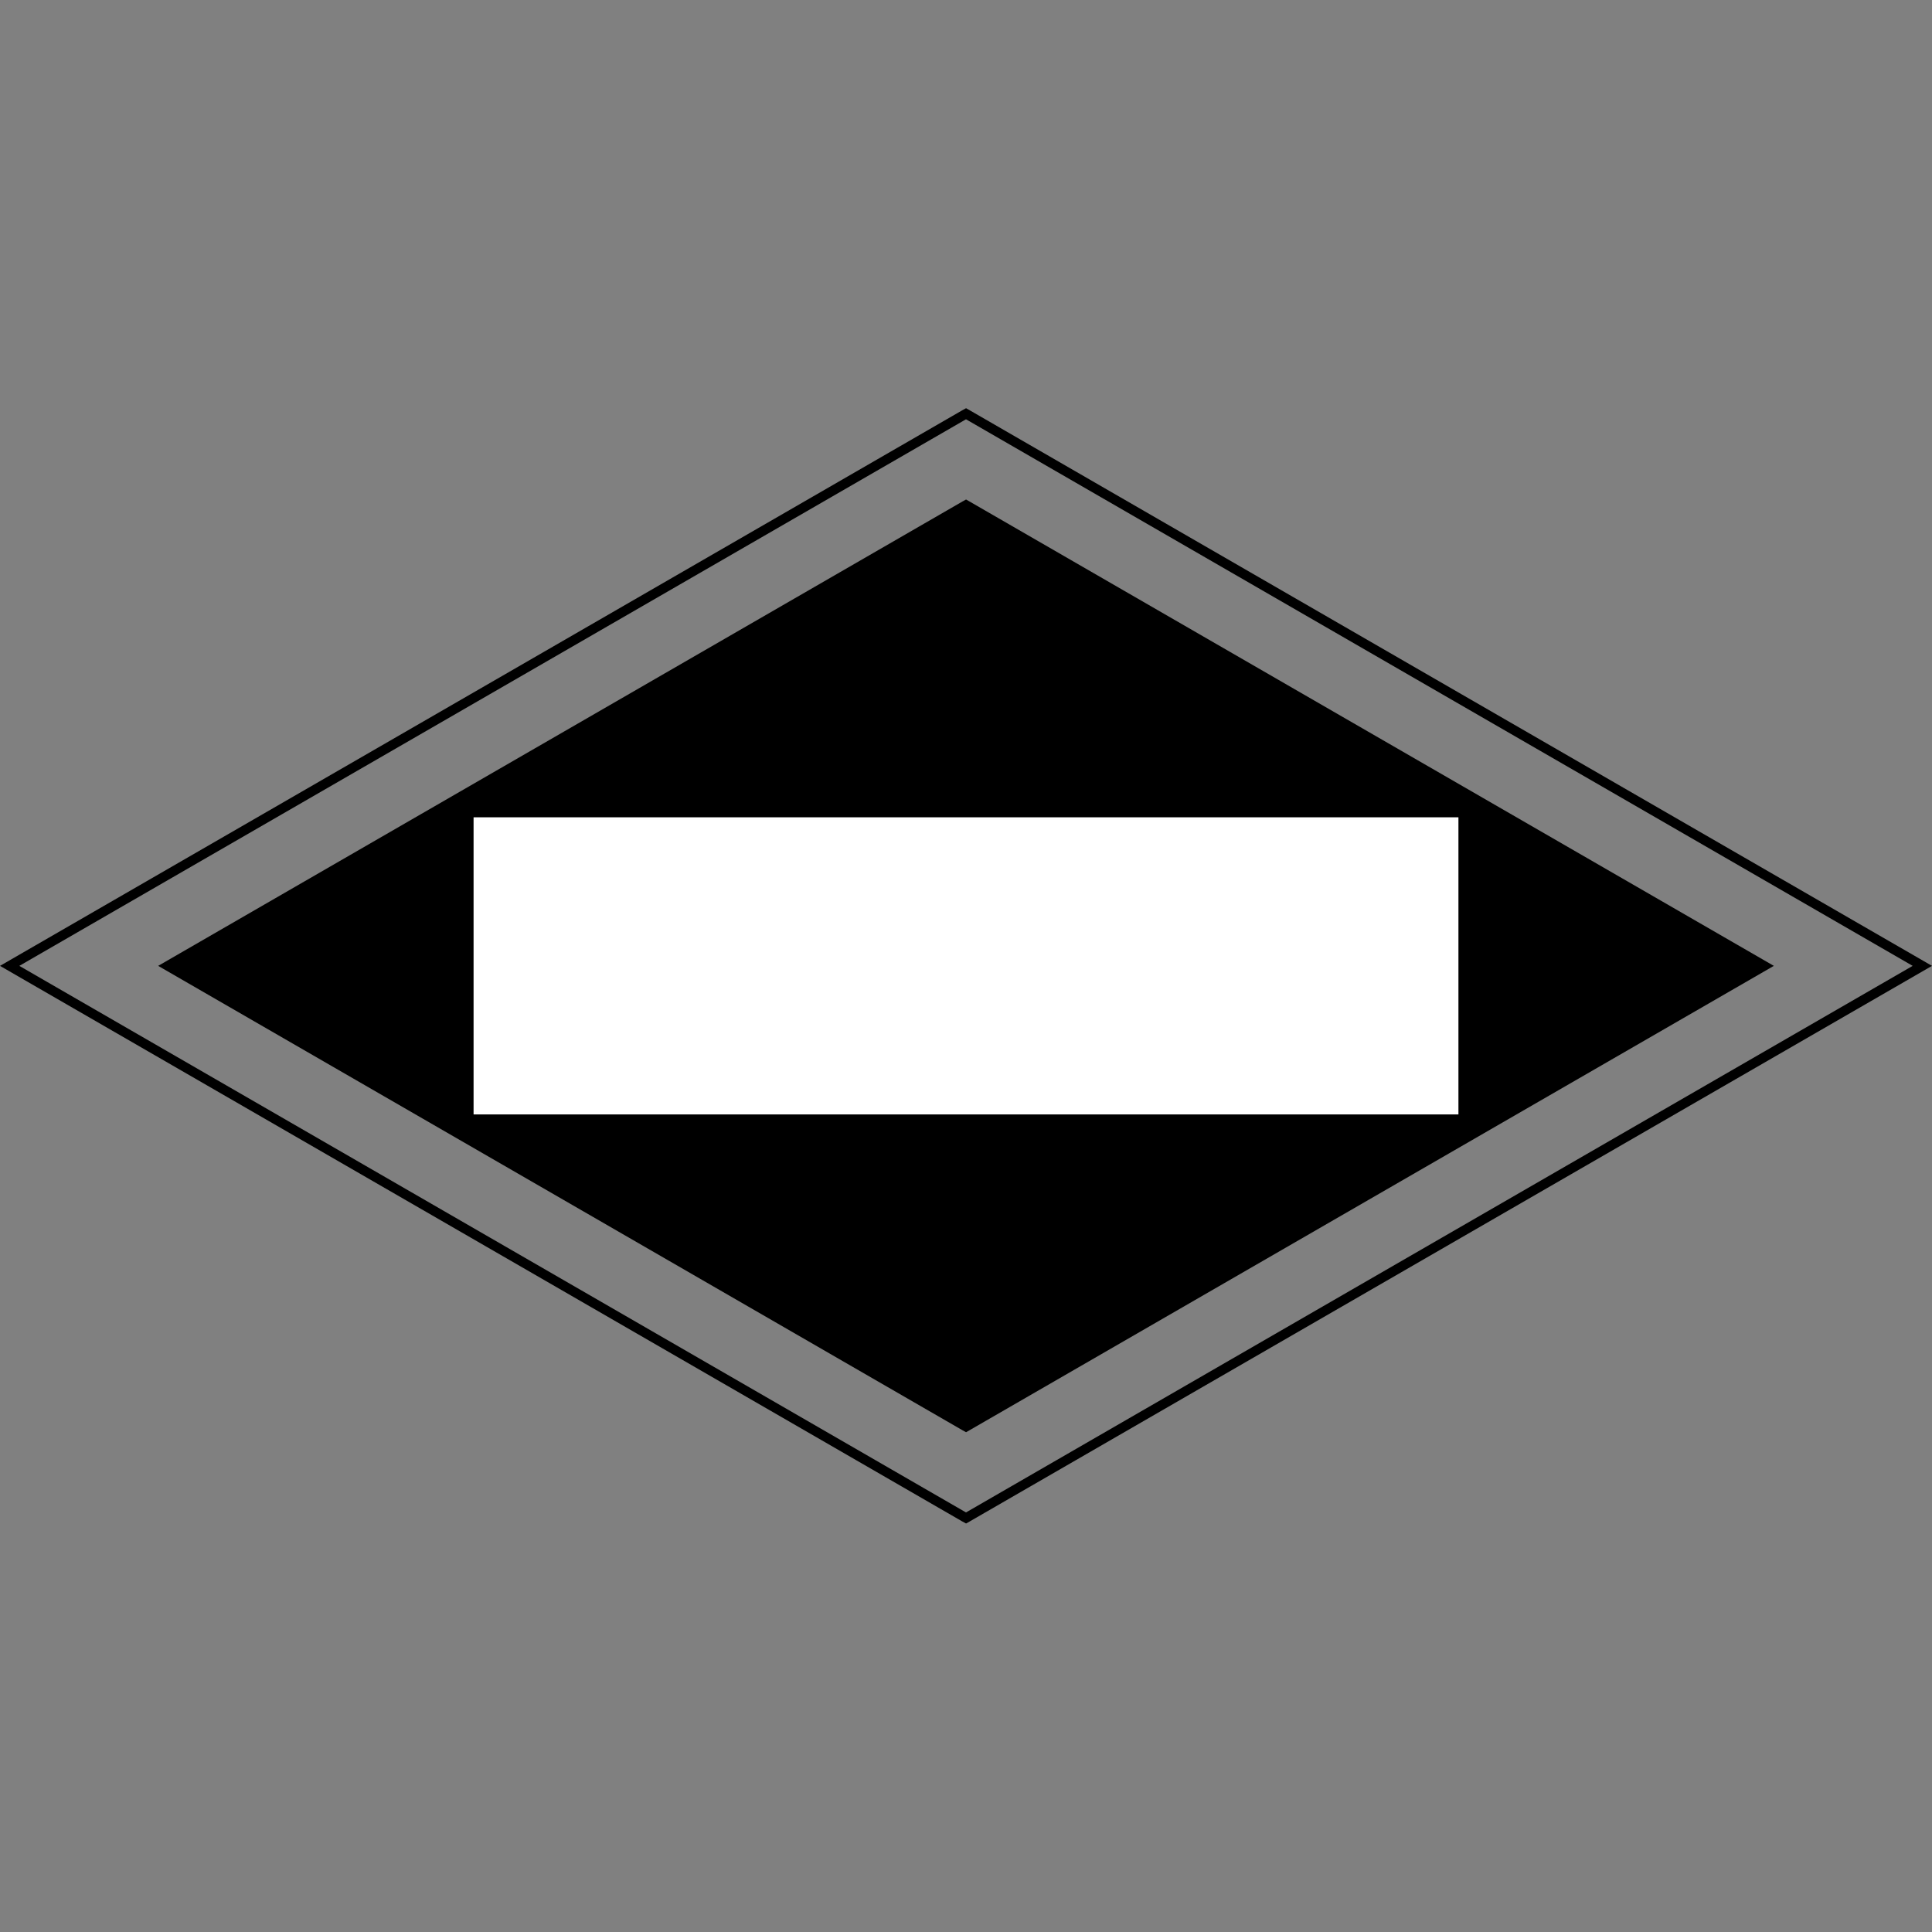 <?xml version="1.0" encoding="utf-8"?>
<!-- Generator: Adobe Illustrator 24.2.1, SVG Export Plug-In . SVG Version: 6.00 Build 0)  -->
<svg version="1.1" xmlns="http://www.w3.org/2000/svg" xmlns:xlink="http://www.w3.org/1999/xlink" x="0px" y="0px"
	 viewBox="0 0 400 400" enable-background="new 0 0 400 400" xml:space="preserve">
<rect x="0" y="0" width="400" height="400" fill="#808080" stroke="none"/>
<g id="Shapes">
	<g>
		<g>
			<path d="M199.999,86.809l98.592,56.926l97.408,56.237l-97.408,56.237l-98.592,56.926l-98.592-56.926
				L4,199.972l97.408-56.237L199.999,86.809 M200.013,84.516l-0.83,0.455l-98.775,57.032
				L-0,199.972l100.408,57.969l98.775,57.032l0.83,0.455l0.803-0.455l98.775-57.032l100.408-57.969
				l-100.408-57.969L200.817,84.971L200.013,84.516L200.013,84.516z"/>
		</g>
		<g>
			<polygon points="199.798,295.267 34.746,199.972 199.817,104.666 200.003,104.565 365.254,199.972 
				200.003,295.379 			"/>
			<path d="M199.999,105.715l82.286,47.511l80.969,46.746l-80.969,46.746L200,294.229l-82.286-47.511
				l-80.969-46.746l80.969-46.746L199.999,105.715 M200.011,103.419l-0.694,0.381l-82.603,47.694
				l-83.969,48.478l83.969,48.478l82.603,47.694l0.694,0.381l0.672-0.381l82.603-47.694l83.969-48.478
				l-83.969-48.478l-82.603-47.694L200.011,103.419L200.011,103.419z"/>
		</g>
	</g>
</g>
<g id="no-tagline">
	<rect x="98.048" y="169.214" fill="#FFFFFF" width="203.905" height="61.517"/>
</g>
<g id="tagline">
</g>
</svg>

